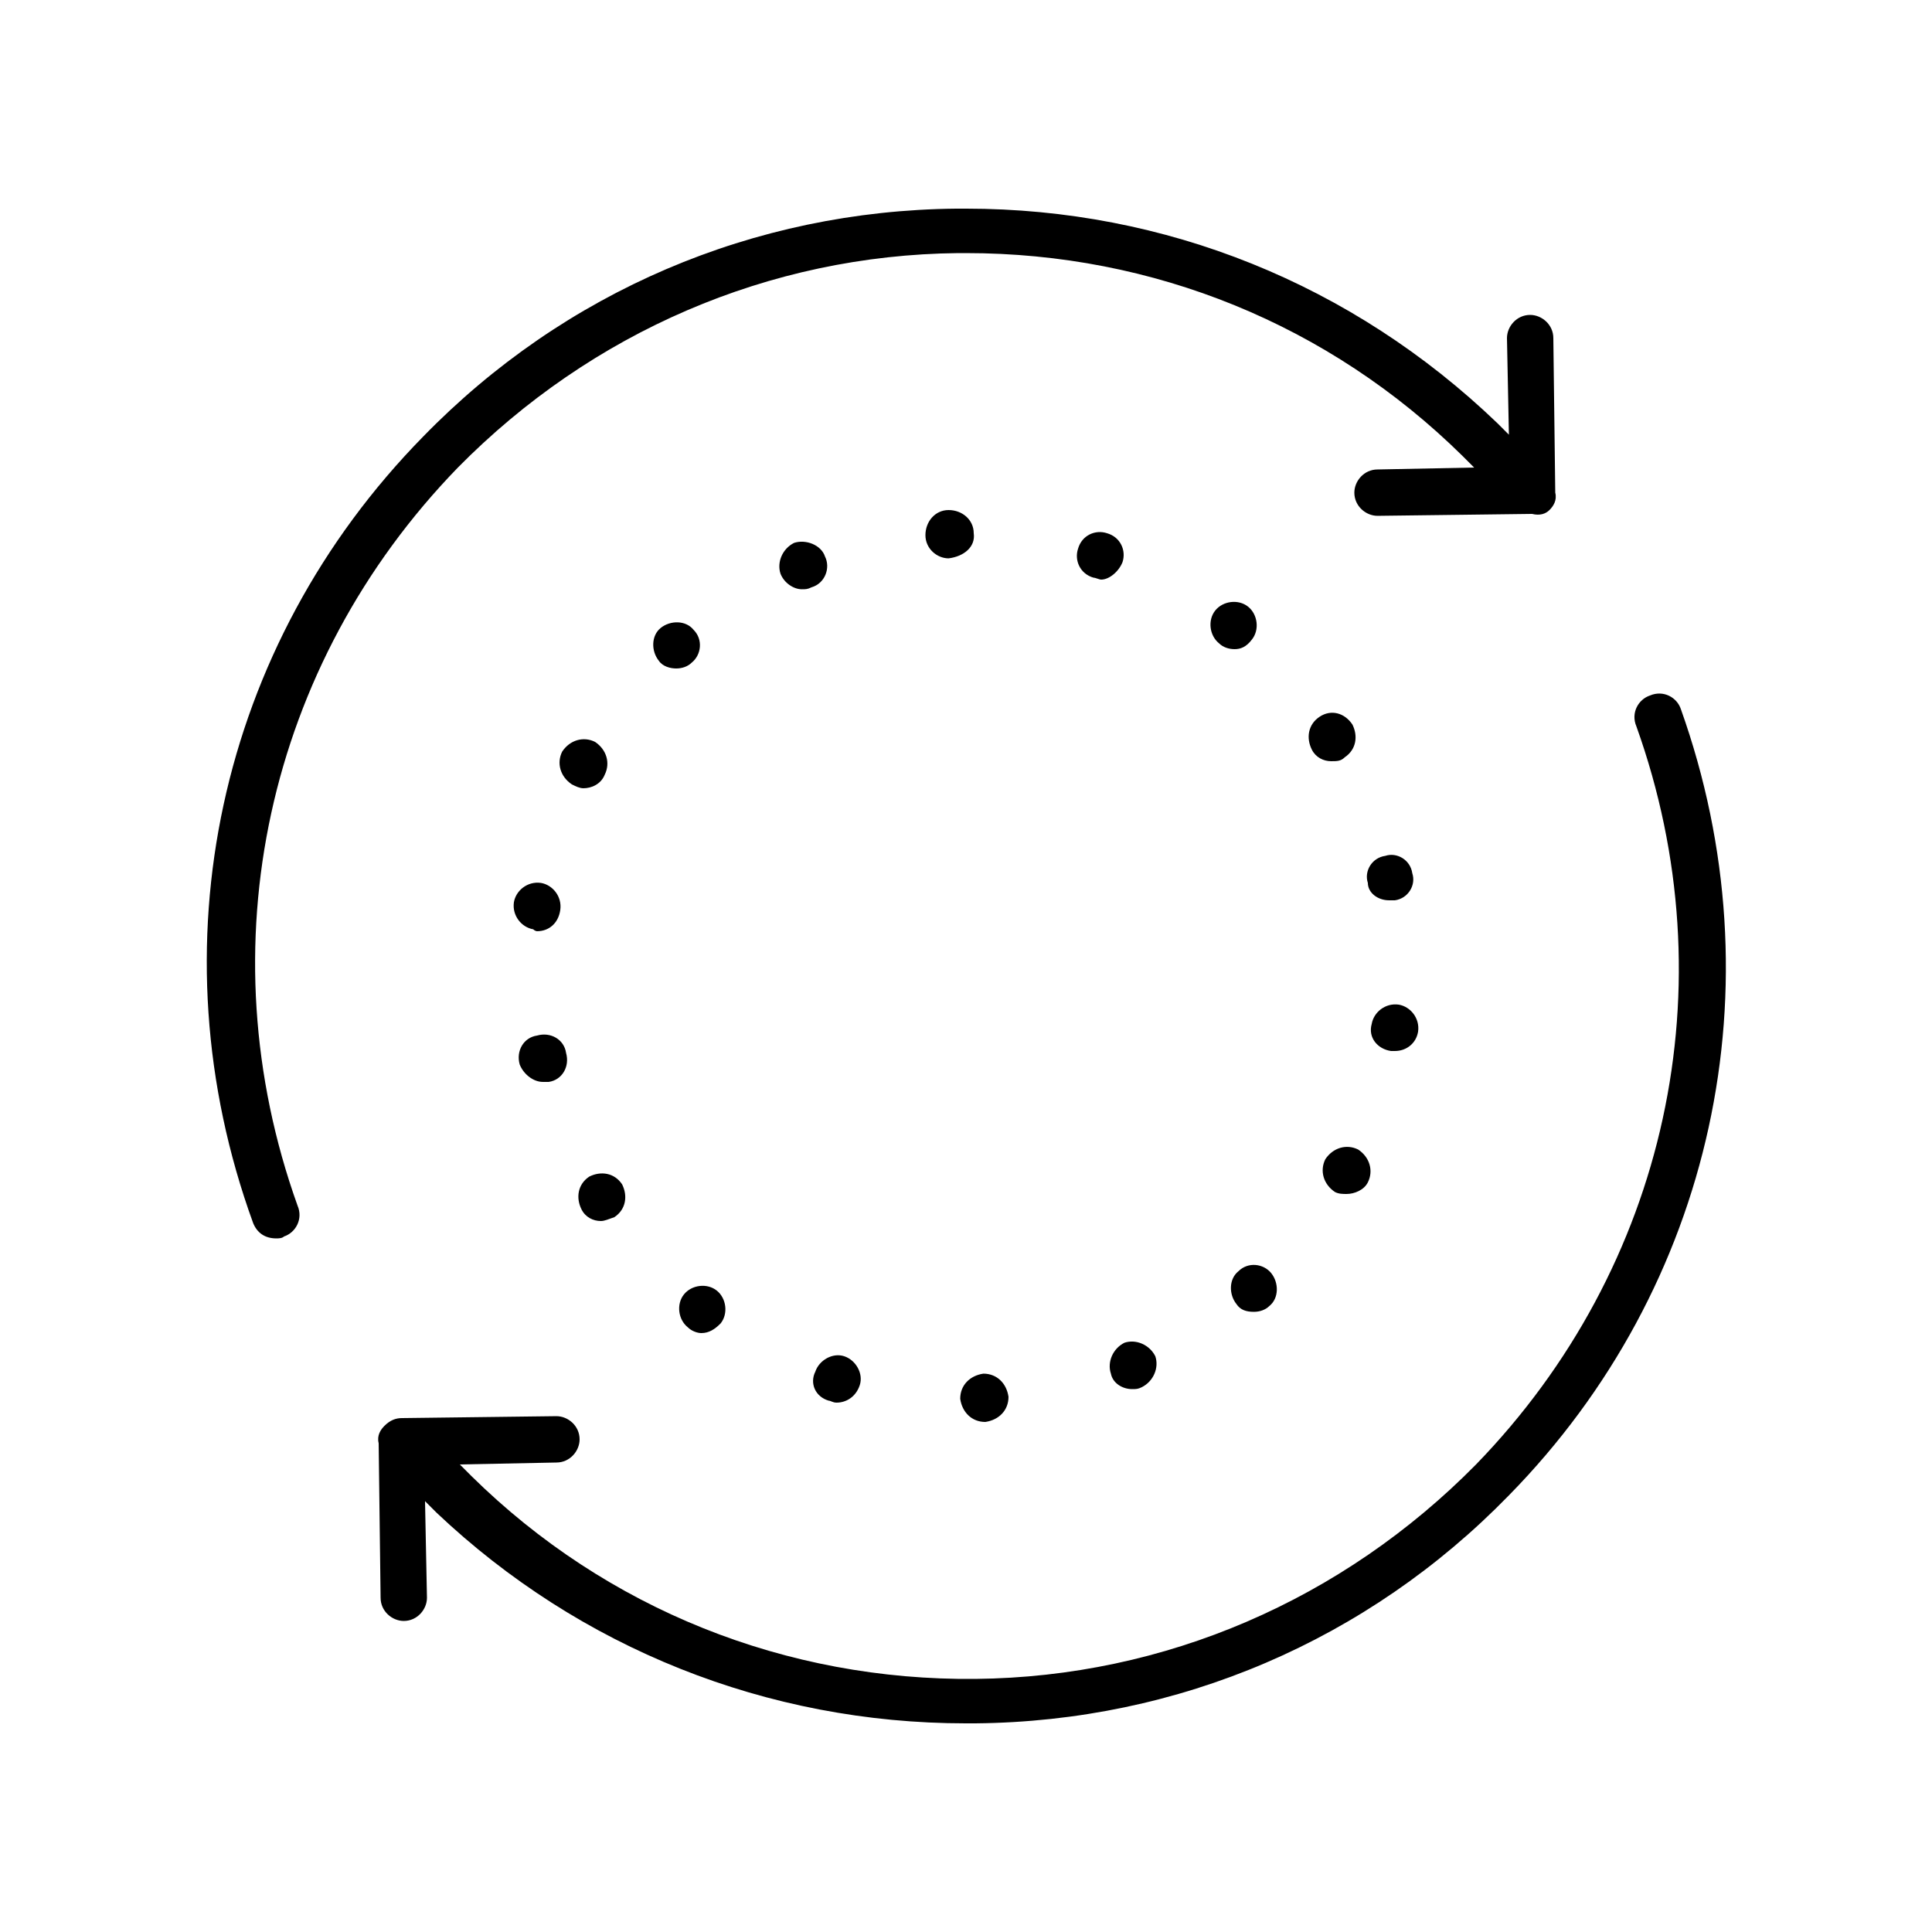 <?xml version="1.0" encoding="UTF-8"?>
<svg width="1200pt" height="1200pt" version="1.1" viewBox="0 0 1200 1200" xmlns="http://www.w3.org/2000/svg">
 <path d="m596.4 868.8c0-8.398 6-14.398 14.398-15.602 8.398 0 14.398 6 15.602 14.398 0 8.398-6 14.398-14.398 15.602-8.398 0-14.398-6-15.602-14.398zm267.6-216h2.398c7.199 0 13.199-4.801 14.398-12 1.199-8.398-4.801-15.602-12-16.801-8.398-1.199-15.602 4.801-16.801 12-2.394 8.398 3.606 15.602 12.004 16.801zm-166.8-303.6c2.398-7.199-1.199-15.602-9.602-18-7.199-2.398-15.602 1.199-18 9.602-2.398 7.199 1.199 15.602 9.602 18 1.199 0 3.602 1.199 4.801 1.199 4.801 0 10.801-4.801 13.199-10.801zm-182.4 520.8c1.199 0 2.398 1.199 4.801 1.199 6 0 12-3.602 14.398-10.801 2.398-7.199-2.398-15.602-9.602-18-7.199-2.398-15.602 2.398-18 9.602-3.598 7.199 0 15.602 8.402 18zm320.4-399.6c7.199-4.801 8.398-13.199 4.801-20.398-4.801-7.199-13.199-9.602-20.398-4.801-7.199 4.801-8.398 13.199-4.801 20.398 2.398 4.801 7.199 7.199 12 7.199 3.598 0.004 6 0.004 8.398-2.398zm-322.8-124.8c-2.398-7.199-12-10.801-19.199-8.398-7.199 3.602-10.801 12-8.398 19.199 2.398 6 8.398 9.602 13.199 9.602 2.398 0 3.602 0 6-1.199 8.398-2.406 12-12.004 8.398-19.203zm266.4 469.2c3.602 0 7.199-1.199 9.602-3.602 6-4.801 6-14.398 1.199-20.398-4.801-6-14.398-7.199-20.398-1.199-6 4.801-6 14.398-1.199 20.398 2.394 3.602 5.996 4.801 10.797 4.801zm-75.602 48c2.398 0 3.602 0 6-1.199 7.199-3.602 10.801-12 8.398-19.199-3.602-7.199-12-10.801-19.199-8.398-7.199 3.602-10.801 12-8.398 19.199 1.199 5.996 7.199 9.598 13.199 9.598zm74.402-465.6c4.801-6 3.602-15.602-2.398-20.398-6-4.801-15.602-3.602-20.398 2.398-4.801 6-3.602 15.602 2.398 20.398 2.398 2.398 6 3.602 9.602 3.602 3.594 0 7.195-1.199 10.797-6zm-172.8-66c0-8.398-7.199-14.398-15.602-14.398-8.398 0-14.398 7.199-14.398 15.602 0 8.398 7.199 14.398 14.398 14.398 9.602-1.199 16.801-7.199 15.602-15.602zm-231.6 427.2c2.398 0 4.801-1.199 8.398-2.398 7.199-4.801 8.398-13.199 4.801-20.398-4.801-7.199-13.199-8.398-20.398-4.801-7.199 4.801-8.398 13.199-4.801 20.398 2.402 4.801 7.199 7.199 12 7.199zm-10.801-268.8c4.801 0 10.801-2.398 13.199-8.398 3.602-7.199 1.199-15.602-6-20.398-7.199-3.602-15.602-1.199-20.398 6-3.602 7.199-1.199 15.602 6 20.398 2.402 1.195 4.801 2.398 7.199 2.398zm500.4 69.598h3.602c8.398-1.199 13.199-9.602 10.801-16.801-1.199-8.398-9.602-13.199-16.801-10.801-8.398 1.199-13.199 9.602-10.801 16.801 0 6 6 10.801 13.199 10.801zm-33.602 181.2c2.398 1.199 4.801 1.199 7.199 1.199 4.801 0 10.801-2.398 13.199-7.199 3.602-7.199 1.199-15.602-6-20.398-7.199-3.602-15.602-1.199-20.398 6-3.598 7.199-1.199 15.602 6 20.398zm-402 84c2.398 2.398 6 3.602 8.398 3.602 4.801 0 8.398-2.398 12-6 4.801-6 3.602-15.602-2.398-20.398-6-4.801-15.602-3.602-20.398 2.398-4.801 6-3.602 15.602 2.398 20.398zm3.602-433.2c-4.801-6-14.398-6-20.398-1.199s-6 14.398-1.199 20.398c2.398 3.602 7.199 4.801 10.801 4.801 3.602 0 7.199-1.199 9.602-3.602 5.996-4.797 7.195-14.398 1.195-20.398zm-93.602 280.8h3.602c8.398-1.199 13.199-9.602 10.801-18-1.199-8.398-9.602-13.199-18-10.801-8.398 1.199-13.199 9.602-10.801 18 2.398 6 8.398 10.801 14.398 10.801zm-3.598-93.602c7.199 0 13.199-4.801 14.398-13.199 1.199-8.398-4.801-15.602-12-16.801-8.398-1.199-15.602 4.801-16.801 12-1.199 8.398 4.801 15.602 12 16.801 1.199 1.199 2.402 1.199 2.402 1.199zm628.8-261.6c2.398-2.398 4.801-6 3.602-10.801l-1.199-96c0-8.398-7.199-14.398-14.398-14.398-8.398 0-14.398 7.199-14.398 14.398l1.199 60-7.199-7.199c-90.004-86.402-206.4-133.2-330-133.2h-6c-126 1.199-243.6 51.602-331.2 141.6-127.2 129.6-168 316.8-105.6 488.4 2.398 6 7.199 9.602 14.398 9.602 1.199 0 3.602 0 4.801-1.199 7.199-2.398 12-10.801 8.398-19.199-57.602-160.8-19.199-336 99.602-458.4 82.801-84 193.2-132 310.8-133.2h4.801c116.4 0 225.6 44.398 308.4 126l7.199 7.199-60 1.199c-8.398 0-14.398 7.199-14.398 14.398 0 8.398 7.199 14.398 14.398 14.398l96-1.199c4.801 1.195 8.402-0.004 10.801-2.402zm-356.4 753.6c126-1.199 243.6-51.602 331.2-141.6 127.2-129.6 168-316.8 106.8-488.4-2.398-7.199-10.801-12-19.199-8.398-7.199 2.398-12 10.801-8.398 19.199 57.602 160.8 19.199 336-99.602 458.4-82.801 84-193.2 132-310.8 133.2s-229.2-43.199-313.2-126l-7.199-7.199 60-1.199c8.398 0 14.398-7.199 14.398-14.398 0-8.398-7.199-14.398-14.398-14.398l-96 1.199c-3.602 0-7.199 1.199-10.801 4.801-2.398 2.398-4.801 6-3.602 10.801l1.199 96c0 8.398 7.199 14.398 14.398 14.398 8.398 0 14.398-7.199 14.398-14.398l-1.199-60 7.199 7.199c88.805 84 205.2 130.8 328.8 130.8h6z"/>
</svg>
